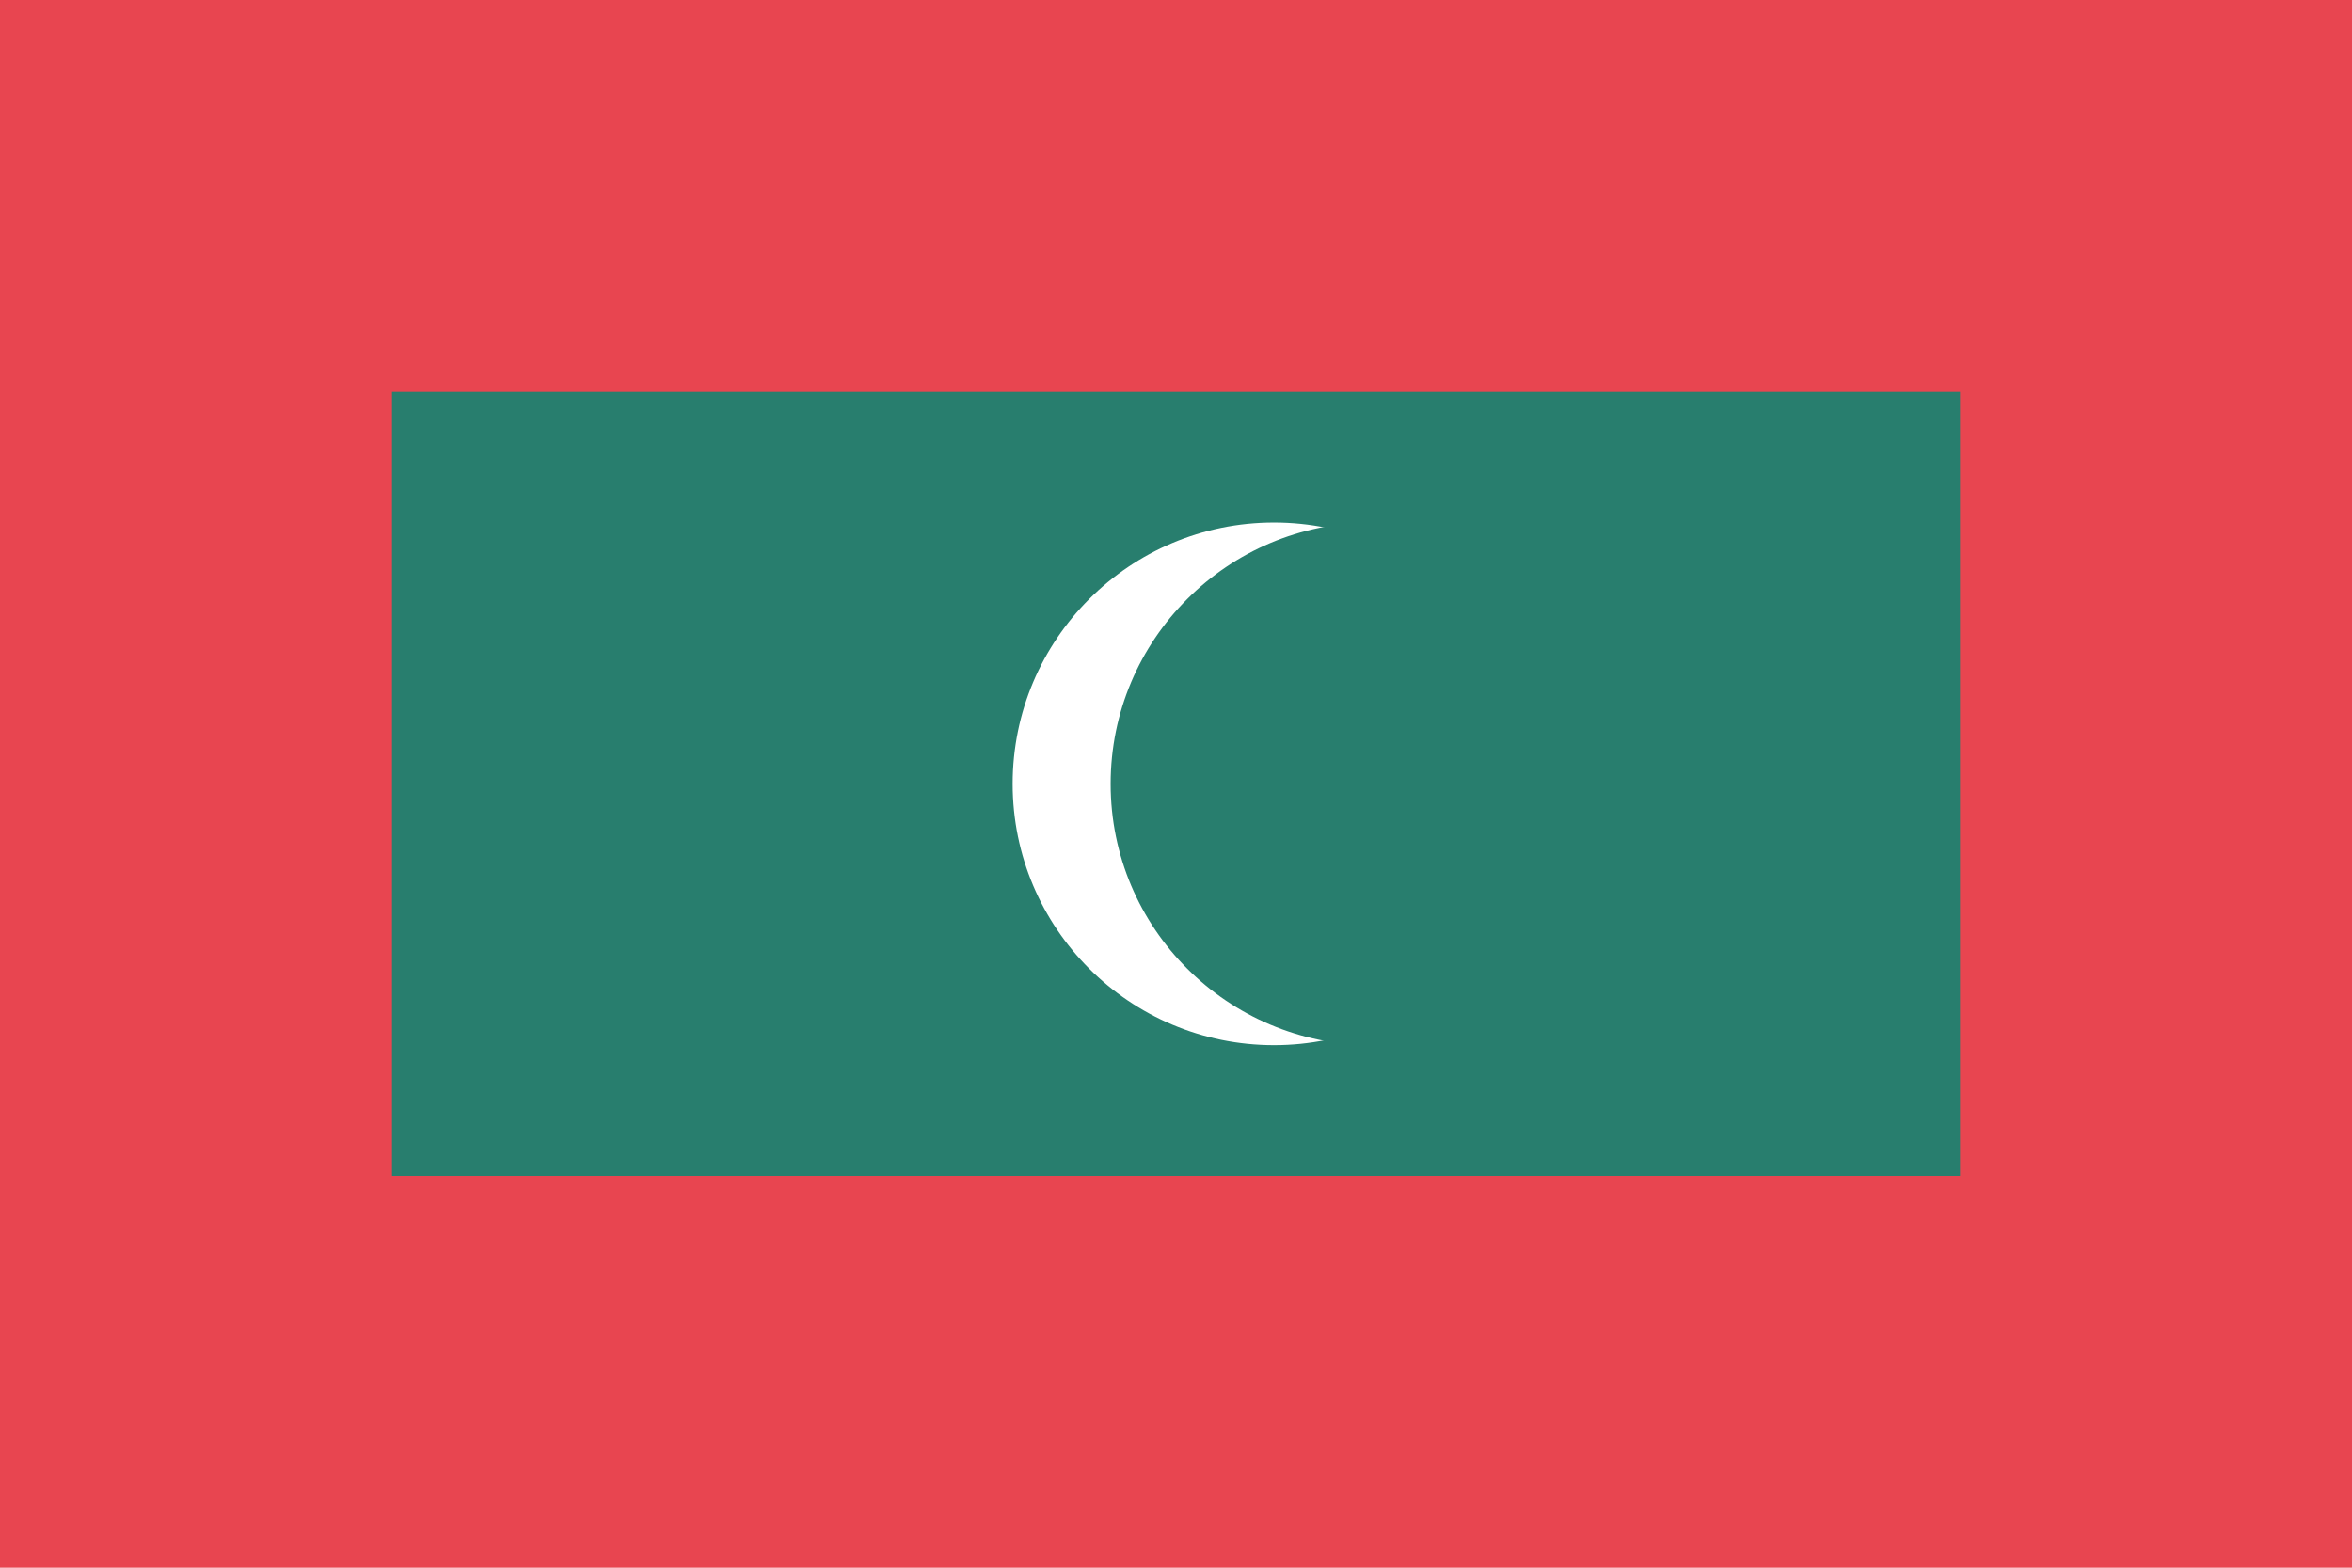 <svg width="24" height="16" viewBox="0 0 24 16" xmlns="http://www.w3.org/2000/svg"><title>flag-mv</title><g fill="none" fill-rule="evenodd"><path fill="#E84550" d="M0 0h24v16H0z"/><g transform="translate(4 4)"><path fill="#287E6E" d="M0 0h16v8H0z"/><ellipse fill="#FFF" cx="9" cy="4" rx="2.667" ry="2.667"/><ellipse fill="#287E6E" cx="10" cy="4" rx="2.667" ry="2.667"/></g></g></svg>